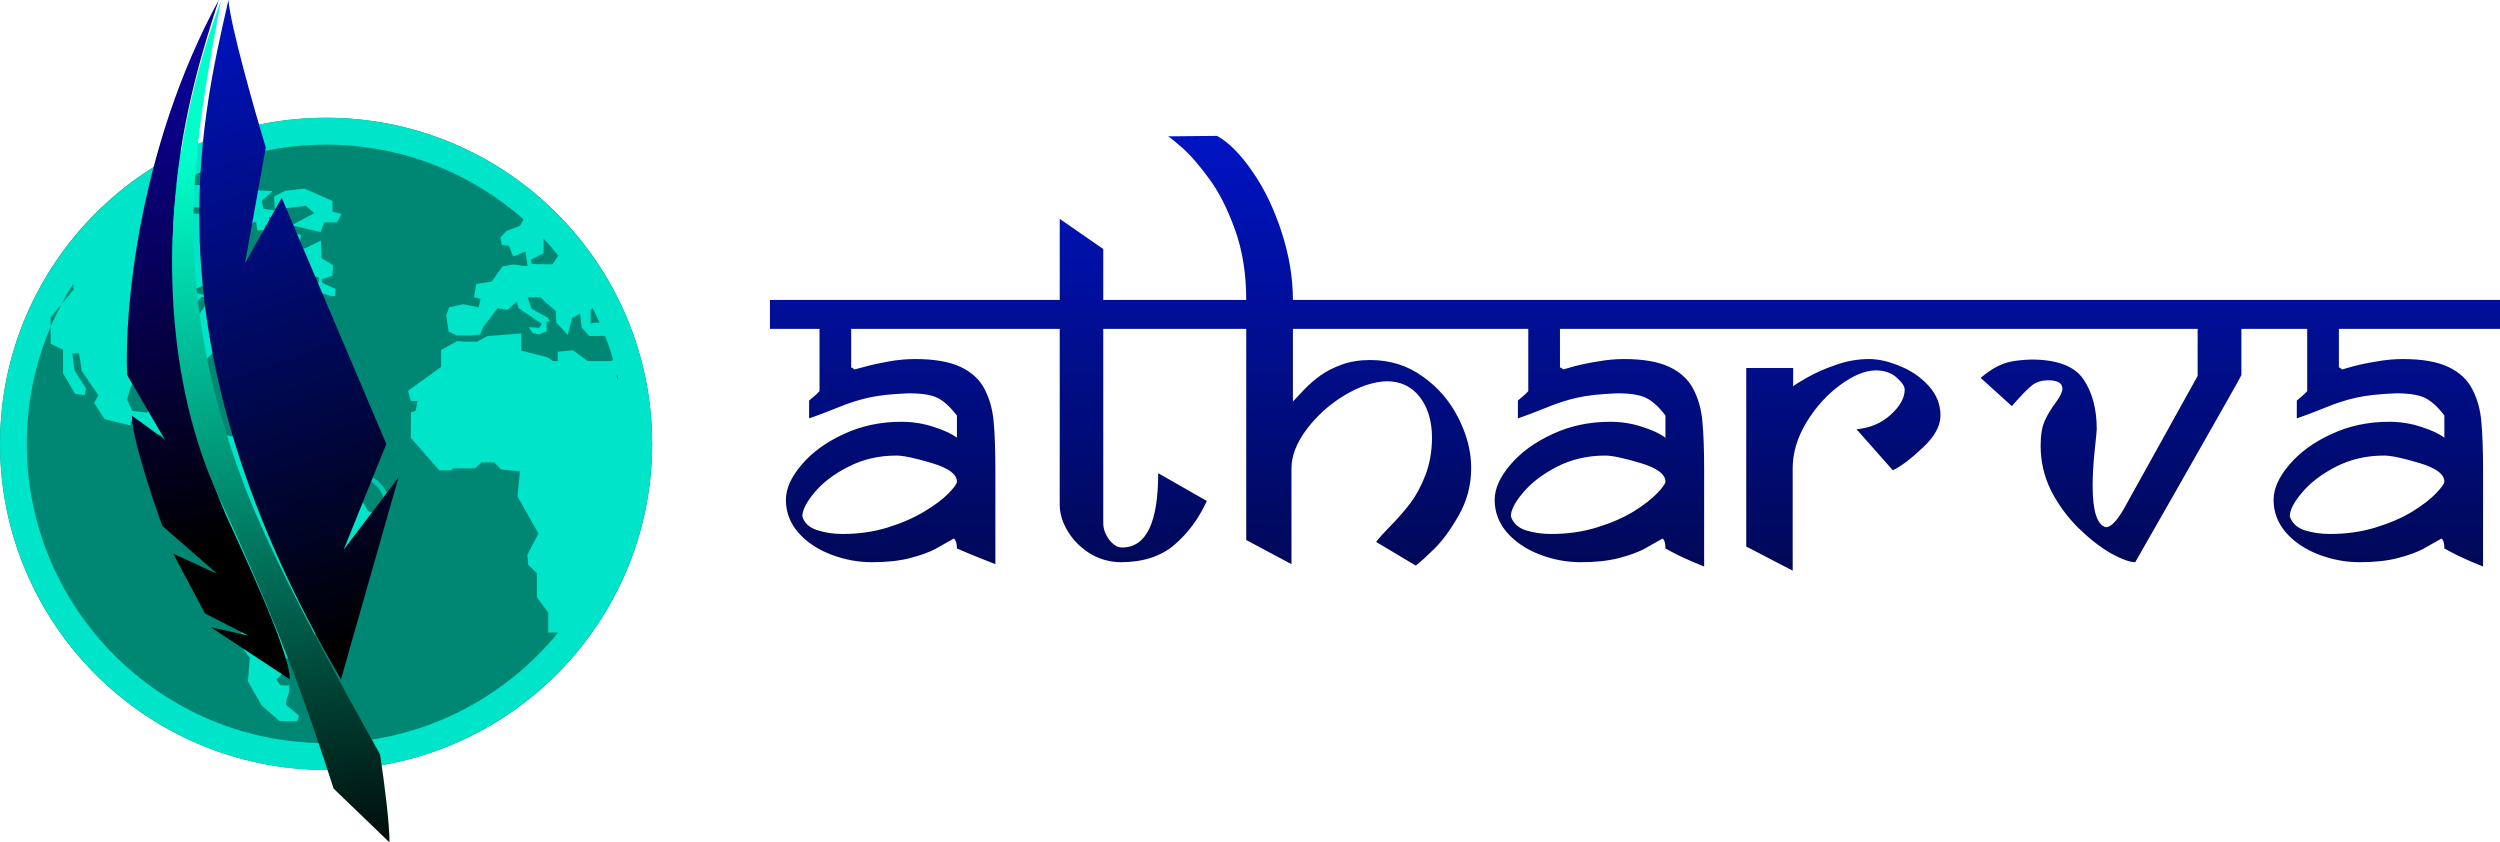 <svg width="276" height="93" viewBox="0 0 276 93" fill="none" xmlns="http://www.w3.org/2000/svg">
<path d="M72 49C72 29.118 55.882 13 36 13C16.118 13 0 29.118 0 49C0 68.882 16.118 85 36 85C55.882 85 72 68.882 72 49Z" fill="#008773"/>
<path d="M43 55.727C43 53.672 41.01 52 38.563 52C38.47 52 38.377 52.003 38.285 52.008V52.48C38.377 52.475 38.469 52.468 38.563 52.468C40.702 52.468 42.442 53.93 42.442 55.727C42.442 57.523 40.702 58.985 38.563 58.985C38.501 58.985 38.44 58.98 38.378 58.977V59.153V59.449V60.376H37V61H40.127V60.376H38.935V59.439C41.208 59.28 43 57.676 43 55.727Z" fill="#00CAB2"/>
<path d="M71.989 48.631C71.979 47.577 71.925 46.533 71.827 45.503C71.491 42.072 70.674 38.784 69.441 35.702C69.352 35.474 69.267 35.241 69.171 35.014C67.533 31.144 65.231 27.621 62.419 24.581C62.236 24.381 62.049 24.187 61.861 23.992C61.327 23.44 60.785 22.9 60.216 22.384C53.817 16.556 45.316 13 36 13C26.606 13 18.044 16.622 11.626 22.536C10.131 23.914 8.758 25.421 7.51 27.031C2.808 33.115 0 40.735 0 49C0 68.849 16.15 85 36 85C49.964 85 62.086 77.003 68.053 65.353C69.328 62.866 70.322 60.21 70.992 57.426C71.161 56.723 71.311 56.01 71.438 55.291C71.801 53.246 72 51.143 72 48.998C71.995 48.878 71.989 48.755 71.989 48.631ZM65.213 34.243L65.419 34.008C65.693 34.54 65.953 35.078 66.195 35.628L65.85 35.614L65.21 35.701V34.242H65.213V34.243ZM60.009 27.959L60.014 26.351C60.581 26.951 61.125 27.569 61.645 28.21L60.998 29.174L58.73 29.152L58.589 28.68L60.009 27.959ZM16.584 23.966V23.905H17.304L17.37 23.658H18.547V24.173L18.206 24.624H16.582V23.966H16.584V23.966ZM17.736 25.572C17.736 25.572 18.458 25.449 18.522 25.449C18.581 25.449 18.522 26.17 18.522 26.17L16.892 26.273L16.582 25.9L17.736 25.572ZM67.505 39.861H64.871L63.263 38.666L61.575 38.829V39.861H61.041L60.467 39.45L57.539 38.71V36.814L53.831 37.101L52.681 37.719H51.211L50.487 37.646L48.701 38.64V40.506L45.05 43.142L45.353 44.268H46.094L45.9 45.34L45.38 45.532L45.353 48.333L48.506 51.928H49.882L49.964 51.71H52.434L53.147 51.052H54.548L55.317 51.82L57.401 52.036L57.126 54.811L59.447 58.902L58.224 61.237L58.306 62.333L59.269 63.292V65.934L60.53 67.63V69.829H61.617C55.556 77.275 46.322 82.04 35.993 82.04C17.775 82.04 2.954 67.222 2.954 49.002C2.954 44.417 3.895 40.046 5.592 36.074V35.044L6.773 33.61C7.183 32.834 7.623 32.08 8.093 31.343L8.143 31.943L6.773 33.61C6.348 34.414 5.95 35.234 5.592 36.074V37.953L6.962 38.614V41.227L8.281 43.473L9.353 43.636L9.49 42.866L8.23 40.917L7.981 39.024H8.723L9.037 40.975L10.862 43.636L10.392 44.498L11.549 46.272L14.432 46.984V46.519L15.584 46.682L15.476 47.505L16.381 47.671L17.782 48.052L19.759 50.305L22.282 50.495L22.532 52.554L20.801 53.761L20.722 55.6L20.473 56.727L22.971 59.854L23.162 60.927C23.162 60.927 24.068 61.171 24.18 61.171C24.288 61.171 26.21 62.629 26.21 62.629V68.282L26.895 68.476L26.432 71.083L27.584 72.623L27.368 75.21L28.894 77.887L30.85 79.595L32.813 79.635L33.005 79L31.56 77.784L31.644 77.181L31.901 76.438L31.956 75.684L30.98 75.655L30.488 75.037L31.299 74.254L31.409 73.666L30.502 73.406L30.555 72.857L31.846 72.66L33.809 71.718L34.467 70.506L36.524 67.872L36.058 65.812L36.689 64.715L38.585 64.771L39.862 63.758L40.275 59.785L41.696 57.995L41.945 56.844L40.656 56.432L39.804 55.031L36.895 55.002L34.587 54.124L34.479 52.478L33.71 51.131L31.626 51.102L30.416 49.21L29.348 48.688L29.292 49.265L27.341 49.38L26.629 48.386L24.596 47.973L22.921 49.91L20.285 49.461L20.093 46.49L18.171 46.16L18.939 44.704L18.719 43.867L16.191 45.556L14.602 45.361L14.034 44.119L14.384 42.837L15.259 41.222L17.276 40.199H21.174L21.161 41.388L22.562 42.04L22.45 40.011L23.46 38.994L25.498 37.655L25.64 36.715L27.671 34.6L29.831 33.402L29.641 33.246L31.104 31.869L31.64 32.011L31.885 32.318L32.442 31.701L32.579 31.641L31.969 31.554L31.347 31.355V30.757L31.677 30.489H32.399L32.732 30.635L33.019 31.212L33.369 31.158V31.109L33.47 31.142L34.482 30.986L34.626 30.489L35.202 30.636V31.174L34.664 31.54H34.668L34.744 32.131L36.582 32.695C36.582 32.695 36.582 32.702 36.587 32.717L37.006 32.68L37.036 31.886L35.581 31.224L35.502 30.842L36.706 30.432L36.761 29.277L35.502 28.51L35.419 26.56L33.688 27.411H33.053L33.222 25.927L30.865 25.373L29.893 26.11V28.353L28.144 28.908L27.44 30.369L26.682 30.491V28.62L25.036 28.391L24.21 27.853L23.879 26.642L26.826 24.919L28.267 24.479L28.412 25.448L29.217 25.405L29.279 24.919L30.119 24.798L30.134 24.628L29.774 24.479L29.692 23.966L30.724 23.879L31.348 23.231L31.384 23.183L31.391 23.186L31.581 22.989L33.75 22.715L34.707 23.529L32.192 24.868L35.394 25.624L35.806 24.553H37.208L37.7 23.62L36.711 23.373V22.192L33.613 20.819L31.471 21.066L30.26 21.697L30.342 23.236L29.08 23.043L28.886 22.194L30.097 21.095L27.899 20.987L27.269 21.179L26.994 21.921L27.818 22.059L27.654 22.883L26.255 22.965L26.035 23.514L24.002 23.57C24.002 23.57 23.947 22.418 23.861 22.418C23.782 22.418 25.454 22.389 25.454 22.389L26.664 21.209L26.004 20.88L25.129 21.732L23.672 21.65L22.784 20.436H20.917L18.968 21.89H20.753L20.913 22.414L20.448 22.852L22.426 22.908L22.726 23.621L20.501 23.539L20.391 22.989L18.994 22.687L18.25 22.276L16.584 22.29C22.04 18.317 28.745 15.965 35.995 15.965C44.347 15.965 51.985 19.087 57.806 24.218L57.417 24.919L55.892 25.517L55.247 26.215L55.397 27.026L56.182 27.136L56.658 28.319L58.011 27.772L58.238 29.358H57.825L56.712 29.192L55.479 29.399L54.284 31.088L52.578 31.355L52.331 32.817L53.053 32.987L52.842 33.928L51.145 33.587L49.592 33.928L49.261 34.794L49.528 36.611L50.442 37.038L51.977 37.029L53.011 36.935L53.33 36.112L54.947 34.01L56.009 34.228L57.056 33.28L57.253 34.022L59.831 35.761L59.517 36.186L58.355 36.124L58.805 36.757L59.522 36.916L60.361 36.566L60.342 35.557L60.717 35.371L60.417 35.053L58.697 34.093L58.242 32.819H59.674L60.127 33.273L61.364 34.333L61.413 35.618L62.691 36.976L63.164 35.114L64.05 34.631L64.212 36.154L65.077 37.102L66.799 37.074C67.134 37.931 67.434 38.802 67.692 39.692L67.505 39.861ZM19.633 29.358L20.494 28.946L21.277 29.133L21.01 30.184L20.166 30.451L19.633 29.358ZM24.221 31.831V32.511H22.248L21.504 32.303L21.689 31.831L22.637 31.44H23.936V31.831H24.221V31.831ZM25.131 32.779V33.436L24.634 33.755L24.02 33.871C24.02 33.871 24.02 32.882 24.02 32.779H25.131V32.779ZM24.574 32.511V31.725L25.253 32.344L24.574 32.511ZM24.884 34.094V34.735L24.41 35.208H23.359L23.523 34.487L24.02 34.444L24.121 34.197L24.884 34.094ZM22.268 32.779H23.359L21.958 34.735L21.382 34.425L21.506 33.602L22.268 32.779ZM26.734 33.871V34.51H25.683L25.397 34.094V33.498H25.479L26.734 33.871ZM25.77 32.99L26.067 32.676L26.571 32.99L26.168 33.324L25.77 32.99ZM68.039 41.529L68.142 41.406C68.189 41.594 68.231 41.781 68.276 41.969L68.039 41.529Z" fill="#00E4CA"/>
<path d="M23.284 69.257L32 75C32.02 71.827 26.223 59.755 24.911 56.793C13.993 30.903 21.104 9.501 24.153 0C15.279 16.314 13.713 34.403 14.039 41.407L18.205 48.545C17.359 47.92 15.448 46.515 14.565 45.897C14.551 48.26 16.799 54.992 17.925 58.063L23.985 63.352L19.124 61.134L22.629 67.721L27.377 70.157L23.284 69.257Z" fill="url(#paint0_linear)"/>
<path d="M44 52.705L37.642 75C16.08 38.108 22.076 13.858 25.219 0C25.455 2.864 28.066 12.053 29.341 16.29L27.05 29.069L31.102 21.831L42.651 49.01L37.939 60.69L44 52.705Z" fill="url(#paint1_linear)"/>
<path d="M36.83 87.061L43 93C43.012 91.106 42.464 86.506 41.952 83.268C36.471 73.509 29.896 61.339 26.952 53.562C18.12 30.232 21.763 14.737 24.405 0C15.61 23.879 19.073 43.898 24.064 54.638C30.735 68.994 34.003 78.266 36.83 87.061Z" fill="url(#paint2_linear)"/>
<path d="M111.759 36.31H93.973V40.572C94.062 40.572 94.133 40.607 94.187 40.678C94.24 40.749 94.302 40.785 94.374 40.785C94.338 40.785 94.703 40.687 95.469 40.492C96.234 40.279 97.115 40.083 98.112 39.906C99.109 39.728 100.08 39.639 101.023 39.639C103.16 39.639 104.842 39.932 106.071 40.518C107.299 41.104 108.181 41.93 108.715 42.995C109.267 44.061 109.596 45.26 109.703 46.592C109.827 47.906 109.89 49.717 109.89 52.026V62.281C108.519 61.748 107.54 61.357 106.952 61.109C106.382 60.86 105.946 60.674 105.644 60.549C105.644 59.981 105.528 59.617 105.296 59.457C104.709 59.795 104.05 60.168 103.32 60.576C102.59 60.967 101.638 61.313 100.463 61.615C99.288 61.917 97.89 62.068 96.27 62.068C94.721 62.068 93.208 61.784 91.73 61.215C90.252 60.647 89.05 59.839 88.124 58.791C87.216 57.726 86.763 56.527 86.763 55.195C86.763 53.952 87.341 52.656 88.499 51.306C89.656 49.939 91.205 48.811 93.145 47.923C95.086 47.018 97.204 46.565 99.501 46.565C100.748 46.565 101.931 46.751 103.053 47.124C104.193 47.48 105.056 47.879 105.644 48.323V45.872C104.896 44.913 104.184 44.265 103.507 43.928C102.831 43.59 101.771 43.422 100.329 43.422C98.46 43.493 96.982 43.653 95.896 43.901C94.828 44.132 93.671 44.505 92.424 45.02C91.196 45.517 90.163 45.908 89.326 46.192V44.221C89.451 44.114 89.629 43.963 89.86 43.768C90.092 43.573 90.243 43.431 90.314 43.342C90.403 43.253 90.457 43.2 90.475 43.182V36.31H85V33.113H111.759V36.31ZM105.644 53.171C105.644 52.354 104.718 51.67 102.866 51.12C101.032 50.569 99.733 50.294 98.967 50.294C97.026 50.294 95.264 50.703 93.679 51.519C92.095 52.319 90.849 53.26 89.941 54.343C89.032 55.426 88.579 56.314 88.579 57.007C88.792 57.735 89.335 58.241 90.208 58.525C91.08 58.809 92.006 58.951 92.985 58.951C94.801 58.951 96.475 58.711 98.006 58.232C99.555 57.752 100.899 57.166 102.038 56.474C103.196 55.781 104.086 55.115 104.709 54.476C105.332 53.837 105.644 53.402 105.644 53.171ZM135.314 36.31H121.801V57.752C121.801 58.374 122.014 58.978 122.442 59.564C122.887 60.15 123.367 60.443 123.884 60.443C126.536 60.443 127.863 57.708 127.863 52.239L133.231 55.302C132.359 57.237 131.165 58.853 129.652 60.15C128.156 61.428 126.18 62.068 123.723 62.068C122.495 62.05 121.364 61.73 120.331 61.109C119.317 60.469 118.506 59.661 117.901 58.685C117.296 57.69 116.993 56.705 116.993 55.728V36.31H111.412V33.113H116.993V24.163L121.801 27.493V33.113H135.314V36.31ZM164.289 36.31H142.738V44.327C143.129 43.901 143.574 43.431 144.073 42.916C144.572 42.401 145.141 41.912 145.782 41.451C146.423 40.989 147.207 40.589 148.132 40.252C149.058 39.915 150.1 39.746 151.257 39.746C153.447 39.746 155.379 40.35 157.053 41.557C158.744 42.747 160.061 44.274 161.004 46.139C161.949 48.003 162.42 49.841 162.42 51.653C162.42 53.535 161.966 55.275 161.058 56.873C160.15 58.472 159.242 59.715 158.334 60.603C157.426 61.49 156.75 62.103 156.304 62.441L151.925 59.83C152.174 59.475 152.708 58.88 153.527 58.045C154.346 57.211 155.067 56.385 155.69 55.568C156.313 54.751 156.865 53.73 157.346 52.505C157.827 51.28 158.076 49.903 158.094 48.376C158.094 46.512 157.649 45.002 156.758 43.848C155.869 42.676 154.64 42.09 153.073 42.09C151.613 42.143 150.056 42.667 148.399 43.661C146.761 44.656 145.382 45.899 144.26 47.391C143.139 48.882 142.578 50.321 142.578 51.706V62.281L137.584 59.617V36.31H134.646V33.113H137.584C137.584 30.236 137.174 27.662 136.355 25.389C135.536 23.098 134.584 21.215 133.498 19.741C132.411 18.267 131.477 17.175 130.694 16.465C129.893 15.755 129.314 15.284 128.958 15.053L134.352 15C135.652 15.71 136.952 17.015 138.252 18.916C139.569 20.798 140.646 23.027 141.482 25.602C142.319 28.159 142.738 30.663 142.738 33.113H164.289V36.31ZM190.007 36.31H172.221V40.572C172.31 40.572 172.381 40.607 172.435 40.678C172.488 40.749 172.55 40.785 172.622 40.785C172.586 40.785 172.951 40.678 173.717 40.465C174.5 40.252 175.39 40.066 176.387 39.906C177.384 39.728 178.346 39.639 179.272 39.639C181.408 39.639 183.09 39.932 184.319 40.518C185.547 41.104 186.428 41.93 186.963 42.995C187.515 44.061 187.844 45.26 187.951 46.592C188.076 47.906 188.138 49.717 188.138 52.026V62.547C187.159 62.156 186.277 61.775 185.494 61.402C184.71 61.011 184.168 60.727 183.865 60.549C183.865 59.963 183.758 59.599 183.544 59.457C182.957 59.795 182.298 60.168 181.568 60.576C180.838 60.967 179.885 61.313 178.71 61.615C177.535 61.917 176.138 62.068 174.518 62.068C172.968 62.068 171.455 61.784 169.978 61.215C168.5 60.647 167.299 59.839 166.372 58.791C165.464 57.726 165.011 56.527 165.011 55.195C165.011 53.952 165.589 52.656 166.746 51.306C167.904 49.939 169.453 48.811 171.393 47.923C173.334 47.018 175.452 46.565 177.75 46.565C178.996 46.565 180.18 46.751 181.301 47.124C182.423 47.48 183.277 47.879 183.865 48.323V45.872C183.171 44.949 182.476 44.31 181.781 43.955C181.088 43.599 180.019 43.422 178.577 43.422C176.708 43.493 175.23 43.653 174.144 43.901C173.076 44.132 171.918 44.505 170.672 45.02C169.443 45.517 168.411 45.908 167.575 46.192V44.221C167.699 44.114 167.877 43.963 168.108 43.768C168.34 43.573 168.491 43.431 168.563 43.342C168.651 43.253 168.705 43.2 168.722 43.182V36.31H163.248V33.113H190.007V36.31ZM183.865 53.171C183.865 52.354 182.948 51.67 181.114 51.12C179.28 50.569 177.981 50.294 177.215 50.294C175.275 50.294 173.503 50.703 171.901 51.519C170.316 52.336 169.07 53.286 168.162 54.37C167.254 55.435 166.8 56.314 166.8 57.007C167.049 57.752 167.601 58.267 168.455 58.552C169.328 58.818 170.254 58.951 171.233 58.951C173.049 58.951 174.731 58.711 176.28 58.232C177.847 57.752 179.2 57.166 180.339 56.474C181.479 55.764 182.351 55.089 182.957 54.45C183.563 53.81 183.865 53.384 183.865 53.171ZM216.446 36.31H189.447V33.113H216.446V36.31ZM214.229 45.872C214.229 47.027 213.57 48.216 212.253 49.442C210.953 50.667 209.858 51.493 208.969 51.919L204.962 47.391C206.458 47.249 207.713 46.716 208.728 45.792C209.761 44.851 210.277 43.928 210.277 43.022C210.277 42.649 209.983 42.205 209.395 41.69C208.808 41.158 208.042 40.891 207.099 40.891C205.941 40.891 204.633 41.424 203.173 42.489C201.713 43.555 200.467 44.931 199.435 46.618C198.419 48.305 197.912 50.001 197.912 51.706V63L192.785 60.336V40.625H197.965V42.649C198.108 42.507 198.633 42.179 199.541 41.664C200.449 41.149 201.499 40.687 202.693 40.279C203.903 39.852 205.123 39.639 206.352 39.639C207.383 39.639 208.515 39.897 209.742 40.412C210.989 40.909 212.049 41.637 212.921 42.596C213.793 43.555 214.229 44.647 214.229 45.872ZM250.228 33.113L250.176 36.31H247.451V41.397C247.451 41.451 246.694 42.809 245.181 45.473C243.686 48.119 241.95 51.173 239.973 54.636C237.997 58.081 236.582 60.558 235.727 62.068C235.14 62.068 234.259 61.748 233.084 61.109C231.926 60.452 230.734 59.528 229.505 58.339C228.276 57.131 227.262 55.755 226.46 54.21C225.677 52.647 225.285 50.978 225.285 49.202C225.285 48.048 225.437 47.133 225.739 46.458C226.042 45.783 226.443 45.118 226.941 44.461C227.439 43.786 227.689 43.271 227.689 42.916C227.689 42.294 227.164 41.983 226.113 41.983C225.455 41.983 224.885 42.152 224.404 42.489C223.941 42.827 223.176 43.608 222.108 44.834L218.662 41.717C219.321 41.166 219.926 40.749 220.479 40.465C221.049 40.181 221.583 39.994 222.08 39.906C222.597 39.799 223.318 39.728 224.244 39.693C227.11 39.693 229.033 40.421 230.013 41.877C230.992 43.315 231.481 45.153 231.481 47.391C231.481 47.568 231.401 48.385 231.241 49.841C231.098 51.28 231.027 52.541 231.027 53.624C231.027 56.429 231.517 57.957 232.496 58.205C233.03 58.205 233.689 57.531 234.472 56.181L242.618 41.504V36.31H215.565V33.113H250.228ZM276 36.31H258.214V40.572C258.303 40.572 258.374 40.607 258.427 40.678C258.481 40.749 258.543 40.785 258.615 40.785C258.579 40.785 258.944 40.678 259.71 40.465C260.493 40.252 261.383 40.066 262.379 39.906C263.377 39.728 264.338 39.639 265.264 39.639C267.4 39.639 269.083 39.932 270.312 40.518C271.54 41.104 272.421 41.93 272.955 42.995C273.507 44.061 273.837 45.26 273.944 46.592C274.068 47.906 274.13 49.717 274.13 52.026V62.547C273.151 62.156 272.27 61.775 271.487 61.402C270.703 61.011 270.161 60.727 269.858 60.549C269.858 59.963 269.75 59.599 269.537 59.457C268.949 59.795 268.291 60.168 267.561 60.576C266.831 60.967 265.878 61.313 264.703 61.615C263.528 61.917 262.131 62.068 260.511 62.068C258.961 62.068 257.448 61.784 255.97 61.215C254.493 60.647 253.291 59.839 252.365 58.791C251.457 57.726 251.003 56.527 251.003 55.195C251.003 53.952 251.582 52.656 252.739 51.306C253.897 49.939 255.445 48.811 257.386 47.923C259.327 47.018 261.445 46.565 263.742 46.565C264.988 46.565 266.172 46.751 267.294 47.124C268.416 47.48 269.27 47.879 269.858 48.323V45.872C269.163 44.949 268.469 44.31 267.774 43.955C267.08 43.599 266.012 43.422 264.57 43.422C262.7 43.493 261.223 43.653 260.136 43.901C259.069 44.132 257.911 44.505 256.665 45.02C255.436 45.517 254.403 45.908 253.567 46.192V44.221C253.691 44.114 253.869 43.963 254.101 43.768C254.332 43.573 254.484 43.431 254.555 43.342C254.644 43.253 254.698 43.2 254.715 43.182V36.31H249.24V33.113H276V36.31ZM269.858 53.171C269.858 52.354 268.941 51.67 267.107 51.12C265.273 50.569 263.973 50.294 263.208 50.294C261.267 50.294 259.495 50.703 257.894 51.519C256.309 52.336 255.062 53.286 254.155 54.37C253.247 55.435 252.793 56.314 252.793 57.007C253.041 57.752 253.594 58.267 254.448 58.552C255.32 58.818 256.247 58.951 257.226 58.951C259.041 58.951 260.724 58.711 262.273 58.232C263.84 57.752 265.193 57.166 266.332 56.474C267.471 55.764 268.344 55.089 268.949 54.45C269.555 53.81 269.858 53.384 269.858 53.171Z" fill="url(#paint3_linear)"/>
<defs>
<linearGradient id="paint0_linear" x1="10.662" y1="8.501" x2="23.965" y2="60.157" gradientUnits="userSpaceOnUse">
<stop stop-color="#0C009A"/>
<stop offset="1"/>
</linearGradient>
<linearGradient id="paint1_linear" x1="43.852" y1="69.293" x2="21.217" y2="5.458" gradientUnits="userSpaceOnUse">
<stop/>
<stop offset="1" stop-color="#0012B7"/>
</linearGradient>
<linearGradient id="paint2_linear" x1="38.144" y1="99.09" x2="23.868" y2="-0.063" gradientUnits="userSpaceOnUse">
<stop offset="0.016"/>
<stop offset="0.833" stop-color="#00FFCB"/>
</linearGradient>
<linearGradient id="paint3_linear" x1="180.925" y1="13.826" x2="180.925" y2="81.108" gradientUnits="userSpaceOnUse">
<stop stop-color="#0014C6"/>
<stop offset="1" stop-color="#00042D"/>
</linearGradient>
</defs>
</svg>
